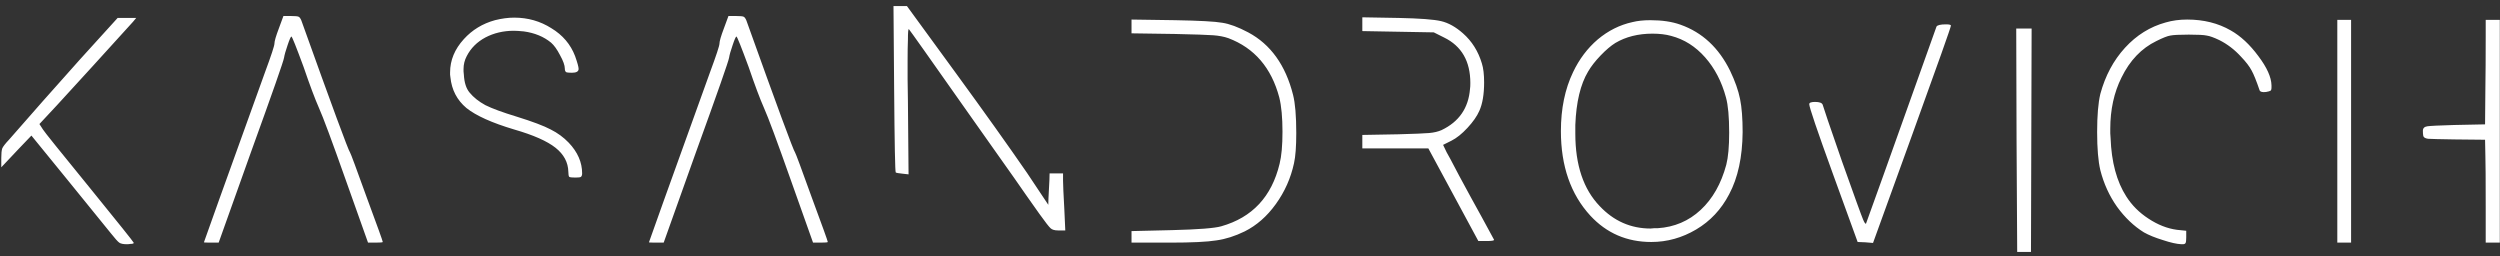 <svg width="156" height="16" viewBox="0 0 156 16" fill="none" xmlns="http://www.w3.org/2000/svg">
<rect x="0" y="0" width="156" height="16" fill="#333333" stroke="none"/>
<path d="M4.98 3.72L7.34 1.12H8.5L8.3 1.36C6.5 3.347 4.92 5.08 3.56 6.56L2.46 7.74L2.68 8.08C2.747 8.2 3.727 9.42 5.62 11.74C7.407 13.94 8.313 15.073 8.34 15.14C8.353 15.167 8.34 15.187 8.3 15.2C8.26 15.213 8.207 15.22 8.14 15.22C8.073 15.233 8 15.24 7.92 15.24C7.693 15.24 7.533 15.207 7.44 15.14C7.347 15.073 7.173 14.88 6.92 14.56C6.8 14.413 5.88 13.28 4.16 11.16L1.96 8.46C1.533 8.9 0.907 9.56 0.08 10.44V9.86C0.08 9.58 0.1 9.38 0.14 9.26C0.193 9.14 0.333 8.96 0.56 8.72C1.907 7.173 3.38 5.507 4.98 3.72ZM17.405 1.76L17.685 1H18.185C18.412 1 18.558 1.013 18.625 1.04C18.692 1.067 18.752 1.147 18.805 1.28C20.725 6.64 21.738 9.387 21.845 9.52C21.885 9.573 22.232 10.507 22.885 12.32C23.552 14.12 23.885 15.047 23.885 15.1C23.885 15.127 23.732 15.14 23.425 15.14H22.965L21.585 11.26C20.718 8.807 20.158 7.3 19.905 6.74C19.652 6.167 19.332 5.313 18.945 4.18C18.478 2.913 18.225 2.28 18.185 2.28C18.145 2.28 18.065 2.46 17.945 2.82C17.825 3.167 17.752 3.427 17.725 3.6C17.698 3.8 17.012 5.76 15.665 9.48L13.645 15.14H13.185C12.878 15.14 12.725 15.133 12.725 15.12C12.725 15.093 13.992 11.567 16.525 4.54C16.925 3.46 17.125 2.853 17.125 2.72C17.125 2.573 17.218 2.253 17.405 1.76ZM30.885 1.26C31.311 1.153 31.712 1.1 32.085 1.1C32.938 1.1 33.712 1.32 34.405 1.76C35.111 2.187 35.605 2.767 35.885 3.5C36.032 3.913 36.105 4.18 36.105 4.3C36.105 4.46 35.965 4.54 35.685 4.54C35.498 4.54 35.378 4.527 35.325 4.5C35.272 4.46 35.245 4.387 35.245 4.28C35.245 4.08 35.145 3.8 34.945 3.44C34.758 3.08 34.572 2.82 34.385 2.66C33.931 2.287 33.365 2.053 32.685 1.96C32.418 1.933 32.212 1.92 32.065 1.92C31.412 1.92 30.818 2.06 30.285 2.34C29.765 2.62 29.378 3.007 29.125 3.5C28.991 3.753 28.925 4.02 28.925 4.3C28.925 4.327 28.925 4.38 28.925 4.46C28.938 4.54 28.945 4.607 28.945 4.66C28.971 5.153 29.091 5.527 29.305 5.78C29.545 6.073 29.872 6.333 30.285 6.56C30.712 6.773 31.365 7.013 32.245 7.28C33.231 7.587 33.938 7.853 34.365 8.08C34.791 8.293 35.165 8.567 35.485 8.9C36.045 9.487 36.325 10.127 36.325 10.82C36.325 10.927 36.298 11 36.245 11.04C36.205 11.067 36.092 11.08 35.905 11.08C35.705 11.08 35.578 11.067 35.525 11.04C35.485 11 35.465 10.893 35.465 10.72C35.452 10.133 35.185 9.633 34.665 9.22C34.145 8.807 33.285 8.427 32.085 8.08C30.698 7.667 29.705 7.22 29.105 6.74C28.518 6.247 28.185 5.607 28.105 4.82C28.105 4.78 28.098 4.727 28.085 4.66C28.085 4.593 28.085 4.547 28.085 4.52C28.085 3.76 28.372 3.067 28.945 2.44C29.465 1.867 30.111 1.473 30.885 1.26ZM45.175 1.76L45.455 1H45.955C46.181 1 46.328 1.013 46.395 1.04C46.461 1.067 46.521 1.147 46.575 1.28C48.495 6.64 49.508 9.387 49.614 9.52C49.654 9.573 50.001 10.507 50.654 12.32C51.321 14.12 51.654 15.047 51.654 15.1C51.654 15.127 51.501 15.14 51.194 15.14H50.734L49.355 11.26C48.488 8.807 47.928 7.3 47.675 6.74C47.421 6.167 47.101 5.313 46.715 4.18C46.248 2.913 45.995 2.28 45.955 2.28C45.914 2.28 45.834 2.46 45.715 2.82C45.594 3.167 45.521 3.427 45.495 3.6C45.468 3.8 44.781 5.76 43.434 9.48L41.414 15.14H40.955C40.648 15.14 40.495 15.133 40.495 15.12C40.495 15.093 41.761 11.567 44.294 4.54C44.694 3.46 44.895 2.853 44.895 2.72C44.895 2.573 44.988 2.253 45.175 1.76ZM55.794 5.54L55.754 0.38H56.594L59.674 4.6C61.434 7.013 62.908 9.08 64.094 10.8L65.414 12.78C65.414 12.567 65.428 12.24 65.454 11.8C65.481 11.36 65.494 11.033 65.494 10.82H66.334V11.28C66.334 11.507 66.361 12.1 66.414 13.06L66.474 14.38H66.034C65.808 14.38 65.648 14.333 65.554 14.24C65.461 14.16 65.228 13.86 64.854 13.34C64.734 13.167 64.461 12.78 64.034 12.18C63.621 11.58 63.054 10.773 62.334 9.76C61.614 8.747 60.988 7.86 60.454 7.1C58.014 3.633 56.768 1.873 56.714 1.82C56.674 1.793 56.654 2.02 56.654 2.5C56.641 2.807 56.634 3.24 56.634 3.8C56.634 4 56.634 4.38 56.634 4.94C56.648 5.487 56.654 5.94 56.654 6.3L56.694 10.88L56.334 10.84C56.068 10.813 55.921 10.787 55.894 10.76C55.854 10.72 55.821 8.98 55.794 5.54ZM70.607 2.08V1.22L73.327 1.26C74.834 1.287 75.814 1.34 76.267 1.42C76.72 1.487 77.26 1.687 77.887 2.02C79.287 2.767 80.22 4.067 80.687 5.92C80.82 6.44 80.887 7.233 80.887 8.3C80.887 9.14 80.84 9.767 80.747 10.18C80.547 11.113 80.167 11.967 79.607 12.74C79.06 13.5 78.413 14.067 77.667 14.44C77.067 14.733 76.48 14.92 75.907 15C75.334 15.093 74.367 15.14 73.007 15.14H70.607V14.42L73.127 14.36C74.767 14.32 75.793 14.24 76.207 14.12C78.14 13.573 79.353 12.273 79.847 10.22C79.967 9.74 80.027 9.073 80.027 8.22C80.027 7.327 79.96 6.613 79.827 6.08C79.334 4.227 78.273 2.993 76.647 2.38C76.38 2.287 76.067 2.227 75.707 2.2C75.347 2.173 74.553 2.147 73.327 2.12L70.607 2.08ZM85.009 1.94V1.08L87.289 1.12C88.596 1.147 89.476 1.213 89.929 1.32C90.383 1.427 90.836 1.68 91.289 2.08C91.849 2.573 92.243 3.2 92.469 3.96C92.563 4.253 92.609 4.647 92.609 5.14C92.609 5.887 92.509 6.48 92.309 6.92C92.163 7.253 91.916 7.607 91.569 7.98C91.223 8.353 90.889 8.62 90.569 8.78L90.049 9.04L90.269 9.5C90.323 9.58 90.583 10.067 91.049 10.96C91.529 11.853 92.003 12.72 92.469 13.56C92.936 14.413 93.189 14.88 93.229 14.96C93.243 15.013 93.089 15.04 92.769 15.04H92.249C91.556 13.747 90.516 11.82 89.129 9.26H85.009V8.42L87.249 8.38C88.249 8.353 88.896 8.327 89.189 8.3C89.483 8.273 89.736 8.213 89.949 8.12C91.043 7.6 91.636 6.74 91.729 5.54C91.743 5.46 91.749 5.34 91.749 5.18C91.749 3.82 91.203 2.873 90.109 2.34L89.469 2.02C88.976 2.007 88.229 1.993 87.229 1.98C86.243 1.967 85.503 1.953 85.009 1.94ZM104.28 2.24C103.947 2.147 103.56 2.1 103.12 2.1C102.227 2.1 101.454 2.293 100.8 2.68C100.52 2.853 100.214 3.113 99.88 3.46C99.547 3.807 99.287 4.14 99.1 4.46C98.62 5.26 98.354 6.373 98.3 7.8V8.34C98.3 10.3 98.807 11.807 99.82 12.86C100.7 13.793 101.76 14.26 103 14.26C103.054 14.26 103.127 14.253 103.22 14.24C103.314 14.24 103.387 14.24 103.44 14.24C104.48 14.173 105.374 13.793 106.12 13.1C106.867 12.407 107.4 11.467 107.72 10.28C107.84 9.813 107.9 9.147 107.9 8.28C107.9 7.293 107.834 6.56 107.7 6.08C107.434 5.093 107 4.26 106.4 3.58C105.8 2.9 105.094 2.453 104.28 2.24ZM101.86 1.38C102.18 1.3 102.554 1.26 102.98 1.26C103.714 1.26 104.34 1.353 104.86 1.54C106.22 2.02 107.254 2.98 107.96 4.42C108.267 5.06 108.474 5.647 108.58 6.18C108.687 6.7 108.74 7.387 108.74 8.24C108.727 9.8 108.447 11.093 107.9 12.12C107.407 13.067 106.72 13.8 105.84 14.32C104.96 14.84 104.027 15.1 103.04 15.1C101.52 15.1 100.254 14.553 99.24 13.46C98.014 12.127 97.4 10.367 97.4 8.18C97.4 6.78 97.654 5.553 98.16 4.5C98.547 3.687 99.06 3.007 99.7 2.46C100.354 1.913 101.074 1.553 101.86 1.38ZM120.837 1.66C120.89 1.567 121.09 1.52 121.437 1.52C121.637 1.52 121.737 1.547 121.737 1.6C121.737 1.693 120.93 3.967 119.317 8.42L116.877 15.16L116.397 15.12L115.917 15.1L114.377 10.86C113.39 8.14 112.897 6.687 112.897 6.5C112.897 6.407 113.017 6.36 113.257 6.36C113.537 6.36 113.697 6.42 113.737 6.54C113.764 6.66 114.164 7.833 114.937 10.06C115.724 12.273 116.164 13.487 116.257 13.7C116.297 13.793 116.33 13.86 116.357 13.9C116.397 13.953 116.424 13.973 116.437 13.96C116.45 13.947 117.917 9.847 120.837 1.66ZM125.833 8.74L125.813 1.78H126.773C126.773 3.327 126.766 5.653 126.753 8.76C126.739 11.853 126.733 14.173 126.733 15.72H125.873L125.833 8.74ZM135.141 1.4C135.555 1.28 136.001 1.22 136.481 1.22C137.508 1.22 138.415 1.447 139.201 1.9C139.815 2.247 140.388 2.78 140.921 3.5C141.455 4.207 141.728 4.813 141.741 5.32V5.46C141.741 5.567 141.721 5.633 141.681 5.66C141.641 5.687 141.548 5.713 141.401 5.74C141.175 5.767 141.041 5.733 141.001 5.64C140.801 5.053 140.635 4.64 140.501 4.4C140.368 4.147 140.148 3.86 139.841 3.54C139.441 3.1 138.988 2.753 138.481 2.5C138.148 2.34 137.888 2.247 137.701 2.22C137.528 2.18 137.155 2.16 136.581 2.16C135.995 2.16 135.608 2.18 135.421 2.22C135.248 2.247 134.961 2.36 134.561 2.56C133.628 3.013 132.901 3.773 132.381 4.84C131.915 5.773 131.681 6.84 131.681 8.04C131.681 8.093 131.681 8.187 131.681 8.32C131.695 8.453 131.701 8.553 131.701 8.62C131.755 10.113 132.081 11.327 132.681 12.26C133.028 12.807 133.488 13.267 134.061 13.64C134.648 14.027 135.241 14.26 135.841 14.34L136.421 14.4V14.82C136.421 14.993 136.408 15.107 136.381 15.16C136.355 15.213 136.295 15.24 136.201 15.24H136.121C135.828 15.227 135.441 15.14 134.961 14.98C134.481 14.833 134.088 14.673 133.781 14.5C133.155 14.113 132.595 13.58 132.101 12.9C131.621 12.22 131.275 11.46 131.061 10.62C130.928 10.06 130.861 9.267 130.861 8.24C130.861 7.213 130.928 6.42 131.061 5.86C131.368 4.727 131.881 3.767 132.601 2.98C133.321 2.193 134.168 1.667 135.141 1.4ZM145.848 15.14V1.24H146.708V15.14H145.848ZM155.108 2.22V1.24H155.988V15.14H155.108V12.94C155.108 11.18 155.101 10.113 155.088 9.74L155.068 8.72L153.148 8.7C152.254 8.687 151.708 8.673 151.508 8.66C151.321 8.633 151.221 8.567 151.208 8.46C151.194 8.38 151.188 8.28 151.188 8.16C151.188 8 151.281 7.907 151.468 7.88C151.654 7.853 152.208 7.827 153.128 7.8L155.068 7.76L155.088 5.5C155.101 4.66 155.108 3.567 155.108 2.22Z" fill="white"/>
</svg>
